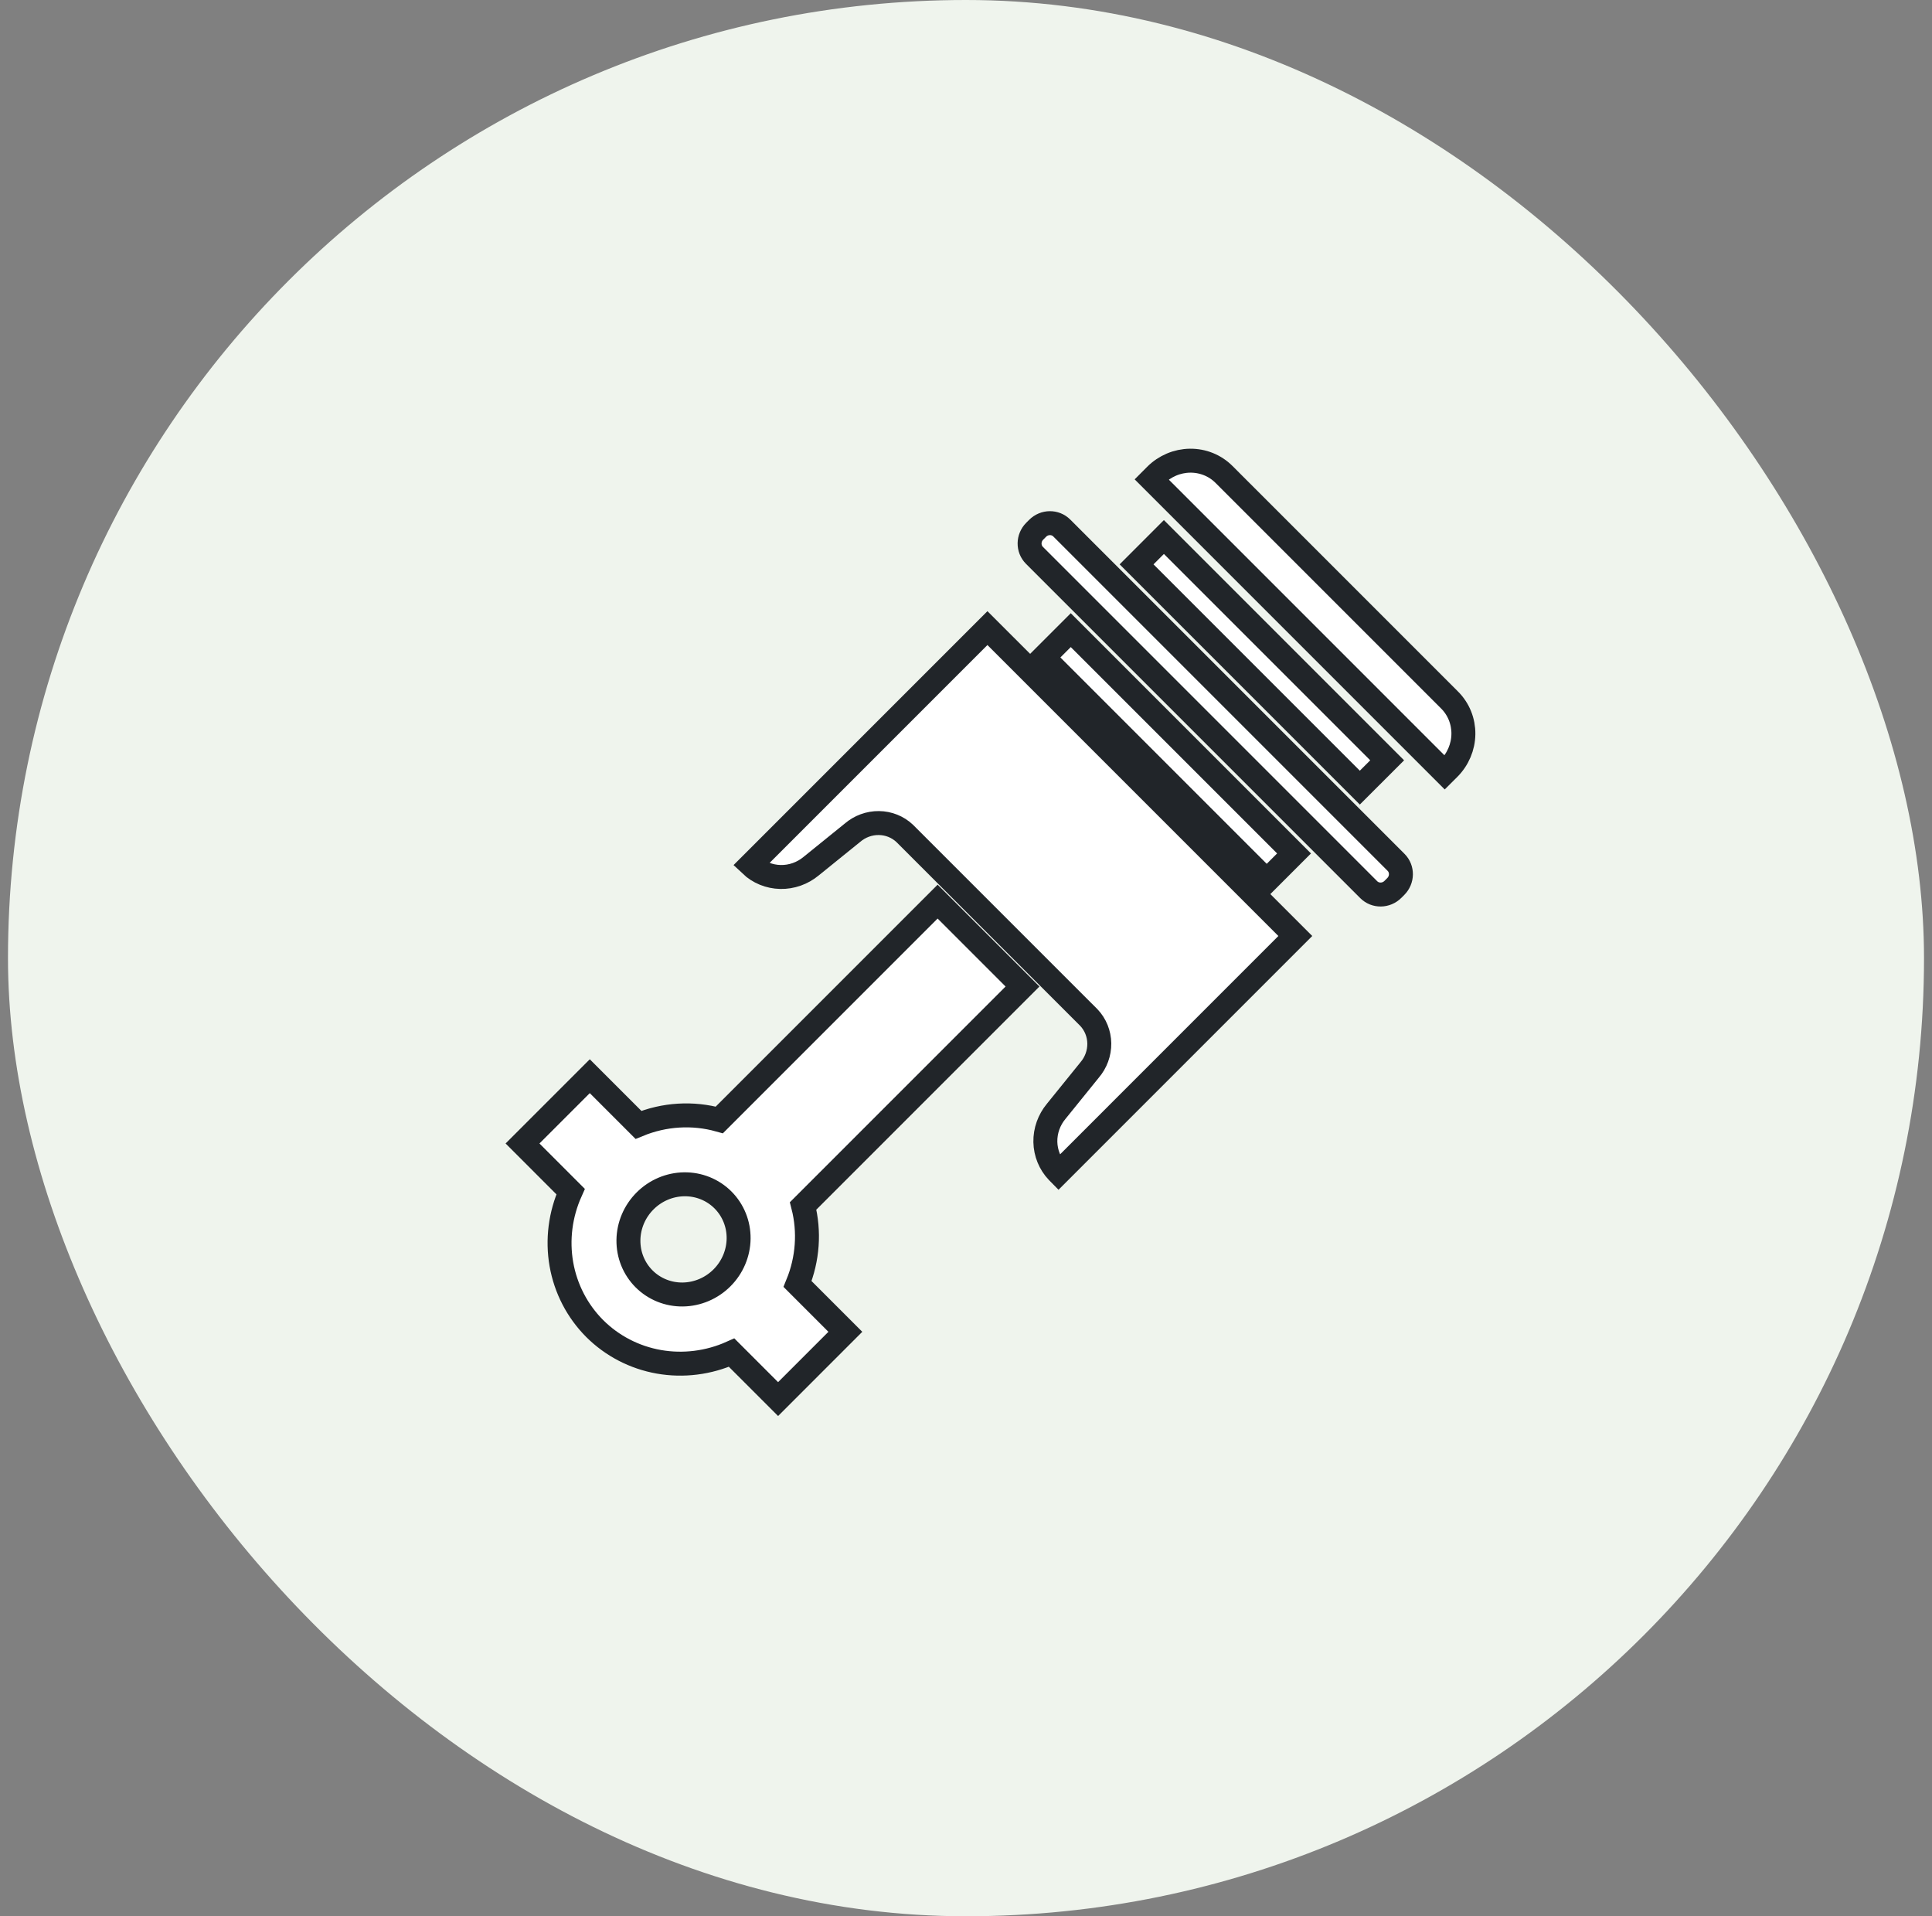 <svg width="121" height="120" viewBox="0 0 121 120" fill="none" xmlns="http://www.w3.org/2000/svg">
<rect x="0" y="0" width="121" height="120" fill="#808080" stroke="none"/>
<rect x="0.5" width="120" height="120" rx="60" fill="#EFF4ED"/>
<path d="M81.045 53.444L67.062 39.461L65.351 41.172L79.334 55.155L81.045 53.444Z" fill="white" stroke="#212529" stroke-width="1.5" stroke-miterlimit="10"/>
<path d="M86.877 47.612L72.894 33.629L71.183 35.341L85.165 49.323L86.877 47.612Z" fill="white" stroke="#212529" stroke-width="1.5" stroke-miterlimit="10"/>
<path d="M87.435 54.002L66.498 33.065C66.085 32.652 65.408 32.661 64.985 33.084L64.806 33.263C64.383 33.686 64.374 34.363 64.786 34.776L85.724 55.714C86.137 56.126 86.814 56.117 87.237 55.694L87.416 55.515C87.839 55.092 87.848 54.415 87.435 54.002Z" fill="white" stroke="#212529" stroke-width="1.5" stroke-miterlimit="10"/>
<path d="M76.658 29.709L90.791 43.842C91.352 44.402 91.661 45.169 91.651 45.971C91.641 46.775 91.312 47.549 90.737 48.124L90.483 48.377L72.123 30.017L72.376 29.763C72.951 29.188 73.725 28.859 74.528 28.849C75.332 28.839 76.098 29.148 76.658 29.709V29.709Z" fill="white" stroke="#212529" stroke-width="1.5" stroke-miterlimit="10"/>
<path d="M61.843 39.333L47.017 54.159C47.517 54.633 48.179 54.903 48.877 54.918C49.575 54.933 50.26 54.691 50.803 54.239L53.386 52.15C53.85 51.751 54.441 51.534 55.046 51.541C55.651 51.548 56.225 51.778 56.66 52.188L68.198 63.725C68.608 64.16 68.84 64.736 68.848 65.341C68.856 65.947 68.64 66.54 68.241 67.006L66.153 69.588C65.7 70.13 65.457 70.814 65.47 71.511C65.484 72.207 65.753 72.868 66.227 73.368L66.299 73.441L81.125 58.614L61.843 39.333Z" fill="white" stroke="#212529" stroke-width="1.5" stroke-miterlimit="10"/>
<path d="M49.951 80.407C50.591 78.844 50.713 77.129 50.3 75.517L64.039 61.778L58.722 56.461L45.051 70.132C43.39 69.666 41.606 69.775 39.985 70.441L36.938 67.394L32.725 71.607L35.736 74.618C35.092 76.055 34.892 77.641 35.16 79.171C35.429 80.7 36.155 82.101 37.242 83.192C38.332 84.281 39.734 85.009 41.265 85.279C42.795 85.548 44.384 85.348 45.822 84.704L48.731 87.613L52.944 83.4L49.951 80.407ZM40.337 80.084C39.699 79.446 39.346 78.573 39.358 77.657C39.37 76.742 39.744 75.86 40.4 75.205C41.055 74.549 41.937 74.174 42.852 74.163C43.768 74.151 44.641 74.504 45.279 75.142C45.918 75.781 46.271 76.654 46.259 77.569C46.247 78.484 45.873 79.367 45.217 80.022C44.562 80.677 43.679 81.052 42.764 81.064C41.849 81.076 40.976 80.723 40.337 80.084Z" fill="white" stroke="#212529" stroke-width="1.5" stroke-miterlimit="10"/>
</svg>
